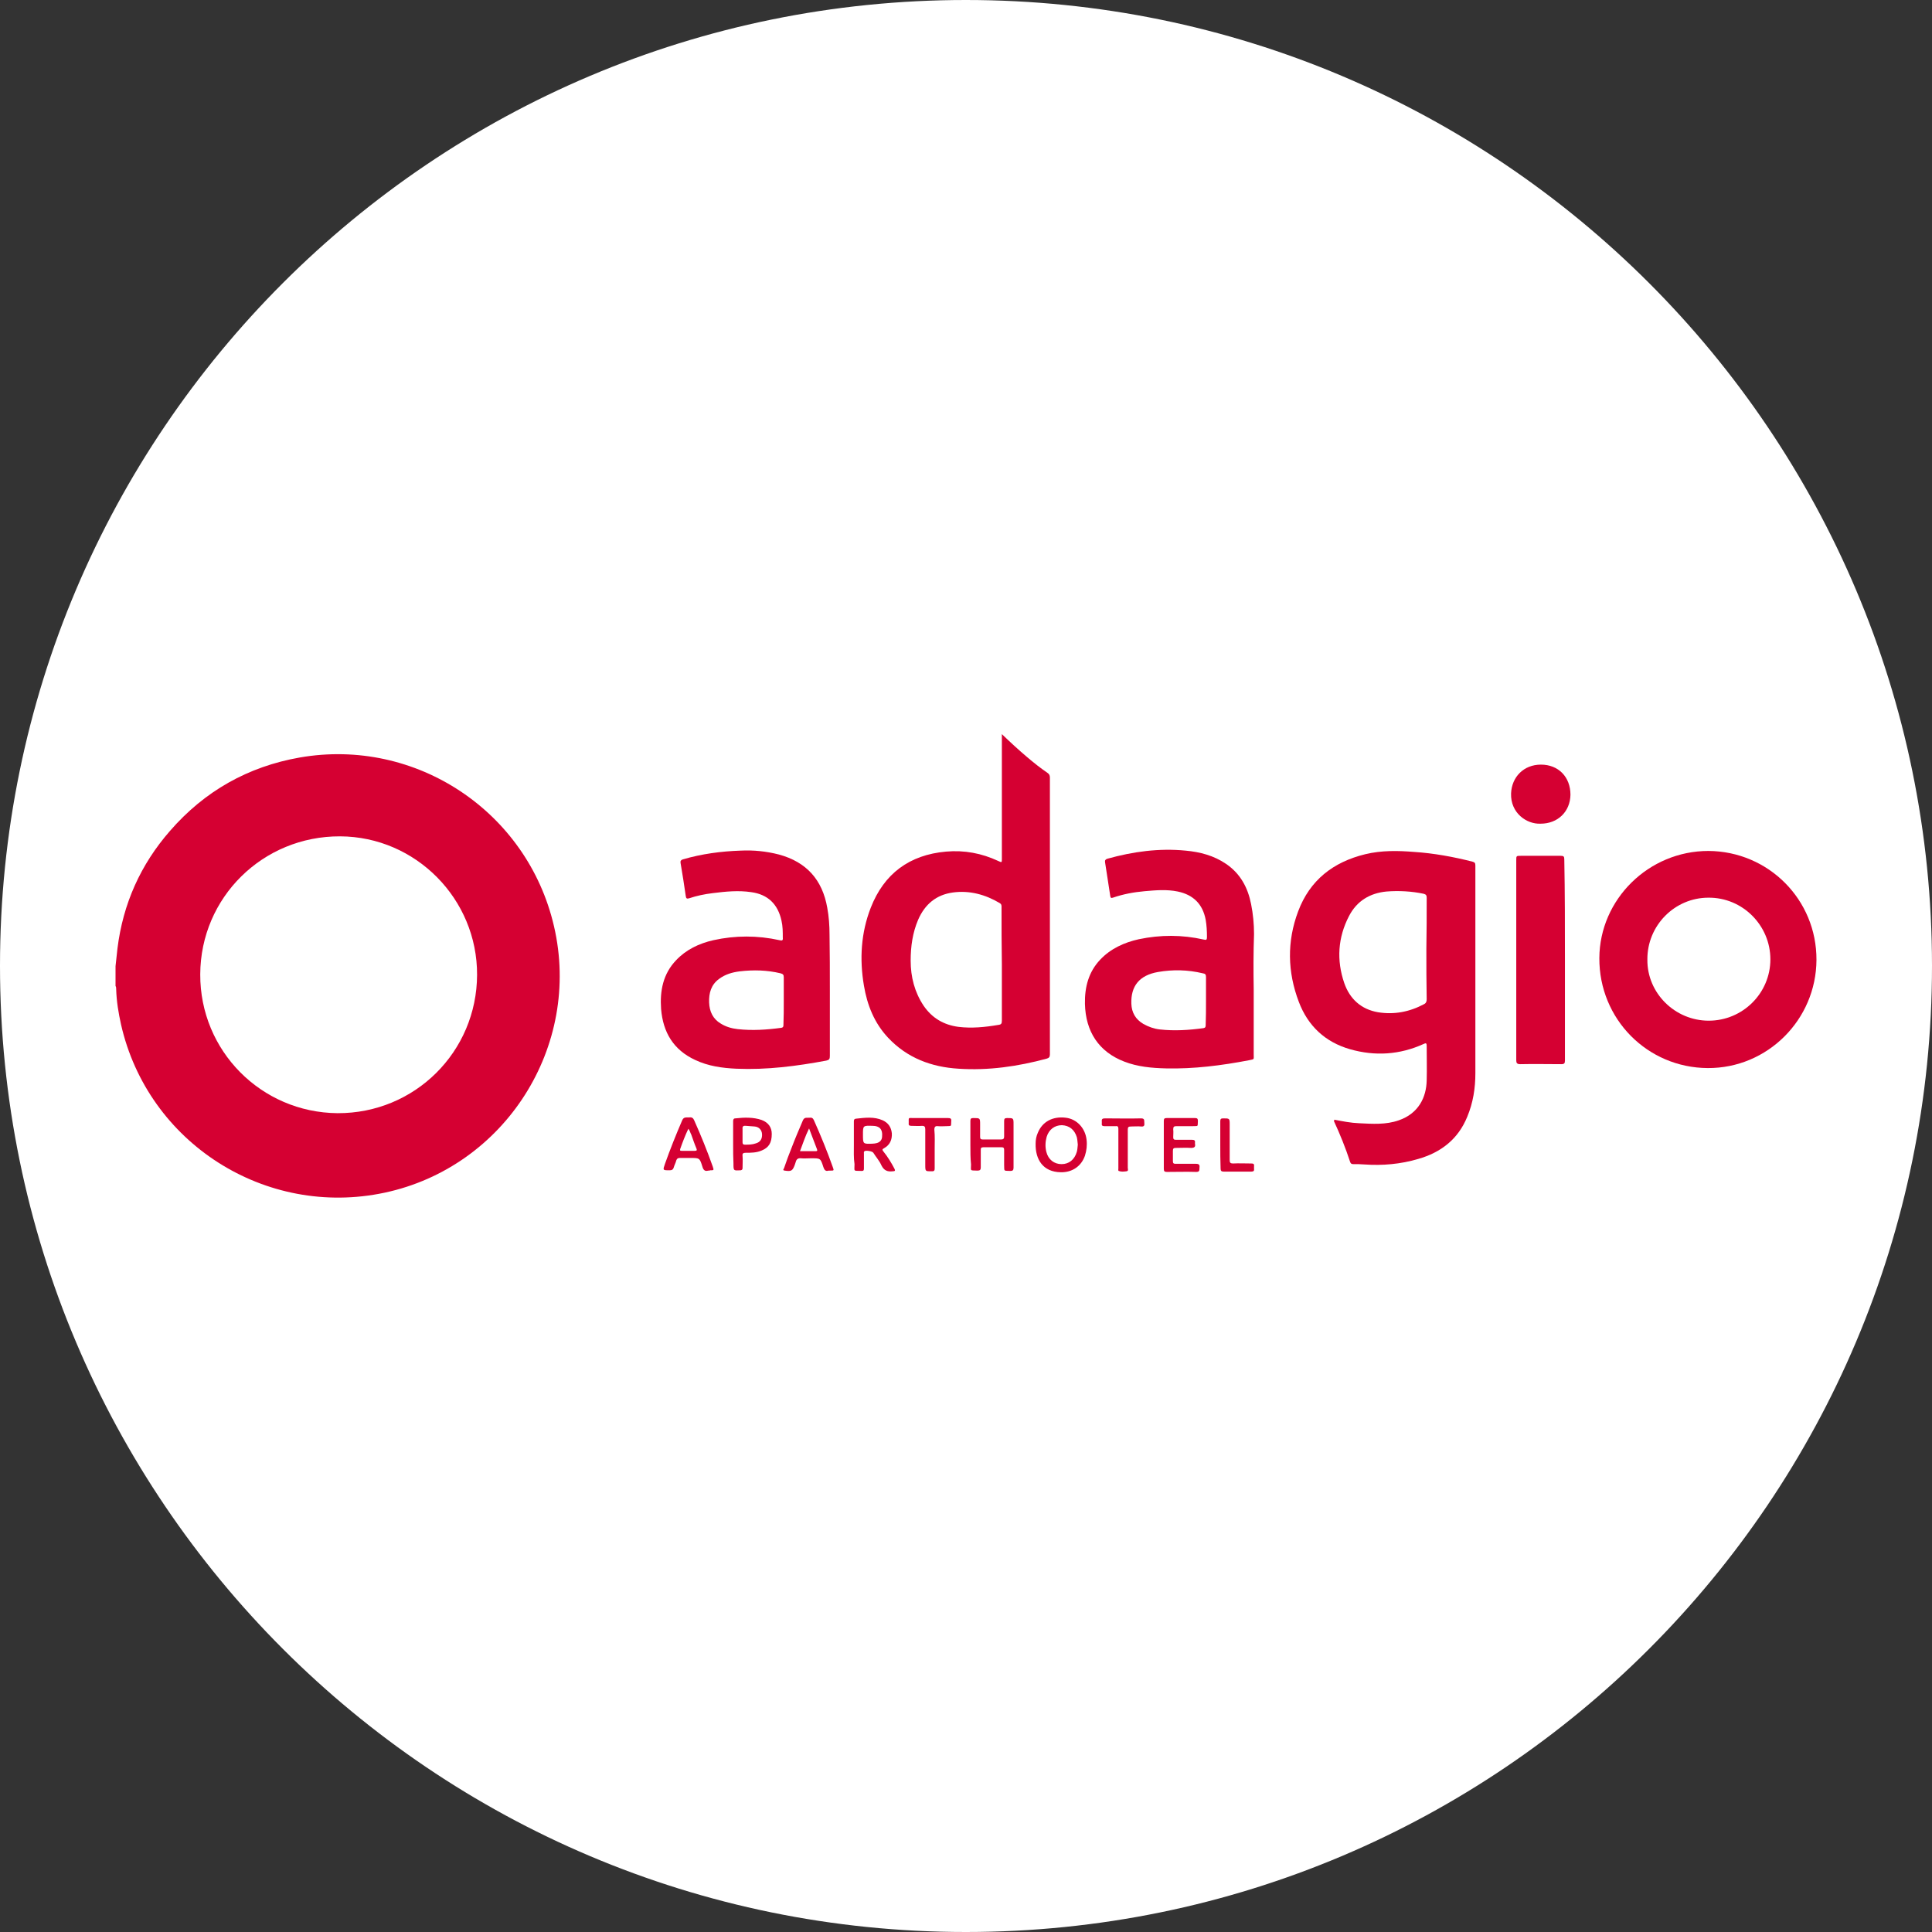 <?xml version="1.0" encoding="utf-8"?>
<!-- Generator: Adobe Illustrator 26.3.1, SVG Export Plug-In . SVG Version: 6.00 Build 0)  -->
<svg version="1.1" id="Layer_1" xmlns="http://www.w3.org/2000/svg" xmlns:xlink="http://www.w3.org/1999/xlink" x="0px" y="0px"
	 viewBox="0 0 595.3 595.3" style="enable-background:new 0 0 595.3 595.3;" xml:space="preserve">
<rect x="0" y="0" width="595.3" height="595.3" fill="#333333" stroke="none"/>
<style type="text/css">
	.st0{fill:#FFFFFF;}
	.st1{fill:#D50032;}
</style>
<path class="st0" d="M297.6,595.3L297.6,595.3C133.3,595.3,0,462,0,297.6l0,0C0,133.3,133.3,0,297.6,0l0,0
	C462,0,595.3,133.3,595.3,297.6l0,0C595.3,462,462,595.3,297.6,595.3z"/>
<g id="J94fSg.tif_00000057842281776794644810000005305556117368152978_">
	<g>
		<path class="st1" d="M35.6,297.7c0.2-1.8,0.4-3.7,0.6-5.5c1.7-13.7,7.1-25.8,16.2-36.2c10.6-12.2,24-19.8,40-22.6
			c35.7-6.2,70.1,16.6,78.3,52c8.6,37-15.1,74.2-52.2,82.1c-36.7,7.8-72.9-15.3-81.2-51.8c-0.8-3.6-1.4-7.2-1.5-10.9
			c0-0.3,0-0.7-0.2-1C35.6,301.8,35.6,299.8,35.6,297.7z M147,300.4c0.1-23.4-18.9-42.6-42.2-42.7c-23.8-0.1-43,18.8-43.1,42.5
			c-0.1,23.6,18.8,42.6,42.3,42.8C127.8,343.1,146.9,324.1,147,300.4z"/>
		<path class="st1" d="M411.1,345c2.6,0.5,5.1,1,7.7,1.1c4.1,0.2,8.2,0.5,12.2-0.9c6.1-2.1,8.5-7.1,8.6-12.3c0.1-3.5,0-7.1,0-10.6
			c0-0.9-0.2-1-1-0.6c-7.3,3.3-14.9,3.8-22.6,1.6c-7.7-2.2-13-7.2-15.8-14.6c-3.5-9.2-3.7-18.6-0.2-27.9
			c3.6-9.6,10.8-15.2,20.7-17.6c5-1.2,10-1.1,15-0.7c6.1,0.4,12.1,1.5,18,3c0.7,0.2,0.9,0.4,0.9,1.2c0,21.3,0,42.7,0,64
			c0,4.6-0.7,9.1-2.5,13.4c-2.8,6.9-8.1,11-15.1,13c-5.4,1.6-11,2.1-16.6,1.7c-1.1-0.1-2.3-0.1-3.4-0.1c-0.5,0-0.8-0.1-1-0.7
			c-1.4-4.3-3.1-8.5-5-12.6C411.1,345.3,411.2,345.2,411.1,345z M439.5,292.4C439.6,292.4,439.6,292.4,439.5,292.4
			c0.1-5.3,0.1-10.5,0.1-15.8c0-0.7-0.2-1-0.9-1.2c-3.8-0.8-7.7-1-11.5-0.7c-5.1,0.5-9.1,2.9-11.5,7.5c-3.5,6.7-3.9,13.7-1.5,20.7
			c1.7,4.9,5.2,8.1,10.4,9c5,0.8,9.7-0.1,14.2-2.5c0.6-0.3,0.8-0.8,0.8-1.5C439.5,302.8,439.5,297.6,439.5,292.4z"/>
		<path class="st1" d="M308.7,226.2c2.7,2.6,5.2,4.9,7.8,7.1c2,1.7,4,3.3,6.2,4.8c0.6,0.4,0.8,0.8,0.8,1.5c0,28.4,0,56.8,0,85.3
			c0,0.8-0.3,1.1-1,1.3c-8.9,2.4-17.9,3.7-27.1,3.1c-8.4-0.5-15.9-3.3-21.8-9.6c-4.2-4.5-6.4-10-7.4-16c-1.4-8.2-0.9-16.3,2.1-24
			c4.1-10.5,11.9-16.3,23.2-17.3c5.6-0.5,11,0.5,16.1,2.9c1.1,0.5,1.1,0.5,1.1-0.7c0-12.3,0-24.7,0-37
			C308.7,227.2,308.7,226.8,308.7,226.2z M308.7,297.1C308.7,297.1,308.7,297.1,308.7,297.1c-0.1-5.9-0.1-11.7-0.1-17.6
			c0-0.5,0-0.9-0.5-1.2c-4.5-2.7-9.4-4-14.5-3.3c-5.1,0.7-8.6,3.6-10.7,8.4c-1.7,4-2.3,8.2-2.3,12.6c0,5,1.2,9.7,4,13.9
			c2.6,3.8,6.2,5.9,10.7,6.5c4.1,0.5,8.2,0.1,12.3-0.6c0.9-0.1,1.1-0.4,1.1-1.3C308.7,308.7,308.7,302.9,308.7,297.1z"/>
		<path class="st1" d="M526.4,262.2c18.5,0.1,33.4,15,33.3,33.6c-0.1,18.4-15.1,33.4-33.5,33.3c-18.6-0.1-33.5-15.1-33.4-33.9
			C492.9,277.1,508,262.2,526.4,262.2z M526.5,314.5c10.5,0,19-8.5,19-18.9c0-10.5-8.6-19.1-19.1-19c-10.4,0-18.9,8.6-18.8,19.1
			C507.5,306,516.1,314.5,526.5,314.5z"/>
		<path class="st1" d="M255.7,304.9c0,6.8,0,13.7,0,20.5c0,0.9-0.2,1.2-1.1,1.4c-9.1,1.7-18.3,2.9-27.7,2.5
			c-4.4-0.2-8.7-0.8-12.7-2.7c-6.7-3.1-9.9-8.5-10.5-15.7c-0.4-5.6,0.6-10.8,4.6-15c3.1-3.3,7.1-5.2,11.5-6.2
			c6.8-1.5,13.6-1.5,20.4,0c0.8,0.2,1.1,0.1,1-0.8c0-1.7,0-3.5-0.4-5.2c-1.1-5.1-4.2-8.1-9.3-8.8c-4-0.6-7.9-0.2-11.9,0.3
			c-2.5,0.3-4.9,0.8-7.3,1.6c-0.7,0.2-0.9,0-1-0.7c-0.5-3.4-1-6.8-1.6-10.2c-0.1-0.6,0.1-0.9,0.7-1.1c5.8-1.7,11.8-2.5,17.8-2.7
			c4-0.2,7.9,0.2,11.8,1.2c8.5,2.3,13.4,7.8,14.9,16.4c0.5,2.7,0.7,5.5,0.7,8.3C255.7,293.7,255.7,299.3,255.7,304.9z M241.5,308.4
			c0-2.4,0-4.9,0-7.3c0-0.8-0.3-1-1-1.2c-4.2-1-8.3-1.1-12.6-0.6c-2.3,0.3-4.4,0.9-6.3,2.3c-2.5,1.8-3.2,4.4-3.1,7.3
			c0.1,2.8,1.2,5.1,3.6,6.5c1.6,1,3.4,1.5,5.2,1.7c4.5,0.5,9,0.2,13.4-0.4c0.7-0.1,0.7-0.5,0.7-1
			C241.5,313.4,241.5,310.9,241.5,308.4z"/>
		<path class="st1" d="M386.3,304.8c0,6.7,0,13.4,0,20c0,1.8,0.3,1.5-1.5,1.9c-8.4,1.6-16.9,2.7-25.5,2.5c-4.4-0.1-8.8-0.5-12.9-2.1
			c-7.8-3-11.9-9.2-12.1-17.8c-0.1-5.1,1.1-9.8,4.7-13.6c3.2-3.4,7.4-5.3,11.9-6.3c6.7-1.4,13.3-1.4,20,0.1c0.8,0.2,1,0.1,1-0.8
			c0-1.8-0.1-3.6-0.4-5.3c-0.9-4.8-3.8-7.7-8.6-8.7c-3.4-0.7-6.8-0.4-10.2-0.1c-3.4,0.3-6.6,0.9-9.8,2c-0.6,0.2-0.7,0-0.8-0.5
			c-0.5-3.5-1.1-7-1.6-10.4c-0.1-0.6,0.1-0.9,0.7-1.1c7.9-2.2,15.9-3.3,24.1-2.5c4.4,0.4,8.7,1.5,12.5,4.1c4.4,3,6.7,7.3,7.7,12.4
			c0.6,3,0.9,6.1,0.9,9.2C386.2,293.5,386.2,299.2,386.3,304.8z M371.6,308.4c0-2.4,0-4.9,0-7.3c0-0.8-0.2-1.1-1-1.2
			c-4.6-1.1-9.2-1.2-13.8-0.4c-5.7,1-8.4,4.3-8.2,9.8c0.1,2.7,1.3,4.8,3.7,6.2c1.6,0.9,3.3,1.5,5.1,1.7c4.5,0.5,9,0.2,13.4-0.4
			c0.6-0.1,0.7-0.4,0.7-0.9C371.6,313.4,371.6,310.9,371.6,308.4z"/>
		<path class="st1" d="M482.2,295.8c0,10.3,0,20.7,0,31c0,0.8-0.2,1.1-1.1,1.1c-4.2,0-8.4-0.1-12.7,0c-1,0-1.2-0.4-1.2-1.2
			c0-6.7,0-13.4,0-20.1c0-13.8,0-27.7,0-41.5c0-1.4,0-1.4,1.4-1.4c4.1,0,8.2,0,12.3,0c0.9,0,1.1,0.2,1.1,1.1
			C482.2,275,482.2,285.4,482.2,295.8z"/>
		<path class="st1" d="M474.7,253.8c-4.3,0.2-9.3-3.3-9.1-9.3c0.2-5.1,3.9-8.9,9.2-8.9c5.4,0,9.1,3.8,9.1,9.3
			C483.8,250.1,480,253.8,474.7,253.8z"/>
		<path class="st1" d="M326.8,361.2c-5.4-0.1-7.8-3.9-7.7-8.8c0-1.2,0.2-2.3,0.7-3.4c1.4-3.4,4.6-5.1,8.6-4.6c3.4,0.4,6,3.2,6.4,6.8
			c0.2,1.7,0,3.3-0.5,4.9C333.2,359.3,330.4,361.3,326.8,361.2z M332.1,352.7c-0.1-0.7-0.1-1.5-0.3-2.3c-0.7-2.3-2.3-3.6-4.6-3.7
			c-2.2,0-4,1.3-4.7,3.6c-0.4,1.5-0.5,3-0.1,4.6c0.6,2.4,2.4,3.8,4.7,3.8c2.3,0,4-1.4,4.7-3.8C332,354.2,332,353.5,332.1,352.7z"/>
		<path class="st1" d="M263.1,352.7c0-2.4,0-4.7,0-7.1c0-0.4,0-0.8,0.6-0.9c2.8-0.3,5.6-0.7,8.3,0.5c1.7,0.8,2.6,2.1,2.8,4
			c0.1,2-0.6,3.6-2.4,4.6c-0.6,0.3-0.6,0.5-0.2,1c1.3,1.6,2.4,3.4,3.4,5.3c0.3,0.6,0.2,0.8-0.5,0.8c-1.6,0.2-2.7-0.2-3.5-1.8
			c-0.6-1.4-1.7-2.6-2.5-3.9c-0.3-0.5-2.3-0.8-2.7-0.5c-0.3,0.2-0.2,0.5-0.2,0.8c0,1.5,0,3,0,4.5c0,0.6-0.1,0.8-0.7,0.8
			c-2.7-0.1-2.2,0.3-2.2-2.1C263,356.7,263.1,354.7,263.1,352.7z M265.9,349.6c0,2.9,0,2.9,2.9,2.8c0.5,0,1-0.1,1.4-0.2
			c1-0.3,1.6-1,1.6-2.1c0.2-2.1-0.8-3.2-2.9-3.2C265.9,346.8,265.9,346.8,265.9,349.6z"/>
		<path class="st1" d="M299,352.7c0-2.4,0-4.9,0-7.3c0-0.7,0.2-0.9,0.9-0.9c2.1,0,2.1,0,2.1,2c0,1.3,0,2.5,0,3.8
			c0,0.6,0.2,0.8,0.8,0.8c1.9,0,3.8,0,5.7,0c0.7,0,0.9-0.3,0.9-0.9c0-1.6,0-3.1,0-4.7c0-0.7,0.1-1,0.9-1c2,0,2,0,2,2
			c0,4.4,0,8.9,0,13.3c0,0.8-0.3,1-1,1c-2.2-0.1-1.8,0.2-1.9-1.9c0-1.5,0-3.1,0-4.6c0-0.6-0.2-0.8-0.8-0.8c-1.9,0-3.8,0-5.6,0
			c-0.7,0-0.8,0.3-0.8,0.8c0,1.8,0,3.6,0,5.4c0,0.7-0.2,1-1,1c-2.5-0.1-2,0.2-2-1.9C299,356.9,299,354.8,299,352.7z"/>
		<path class="st1" d="M218.2,360.7c-1,0.3-1.5-0.2-1.8-1.3c-0.8-2.6-0.9-2.6-3.6-2.6c-1.1,0-2.3,0-3.4,0c-0.5,0-0.8,0.2-1,0.7
			c-0.2,0.8-0.6,1.5-0.8,2.2c-0.2,0.7-0.6,0.9-1.3,0.9c-2.1,0-2.1,0-1.4-2c1.6-4.5,3.4-9,5.3-13.4c0.5-1.2,1.4-0.8,2.2-0.9
			c0.8-0.1,1.2,0.2,1.5,0.9c2.1,4.7,4,9.4,5.7,14.2c0.4,1.2,0.4,1.2-0.8,1.2C218.7,360.7,218.5,360.7,218.2,360.7z M212.1,347.8
			c-1,2.1-1.8,4.2-2.5,6.2c-0.2,0.6,0.1,0.6,0.5,0.6c1.3,0,2.7,0,4,0c0.6,0,0.7-0.2,0.5-0.7c-0.6-1.4-1.1-2.9-1.6-4.3
			C212.7,349.1,212.6,348.4,212.1,347.8z"/>
		<path class="st1" d="M255.3,360.7c-0.9,0.3-1.3-0.2-1.6-1.1c-0.9-2.8-0.9-2.7-3.9-2.7c-1,0-2,0.1-3,0c-0.9-0.1-1.4,0.3-1.6,1.1
			c-0.1,0.3-0.2,0.6-0.3,0.9c-0.7,1.9-1.1,2.1-3.1,1.8c-0.8-0.1-0.3-0.5-0.2-0.8c0.7-2.1,1.5-4.2,2.3-6.2c1.1-2.9,2.3-5.7,3.5-8.5
			c0.5-1.1,1.3-0.7,2-0.8c0.7-0.1,1.1,0.1,1.4,0.8c2.1,4.7,4.1,9.6,5.8,14.4c0.4,1.1,0.4,1.1-0.8,1.1
			C255.7,360.7,255.6,360.7,255.3,360.7z M249.3,347.7c-1.2,2.4-1.9,4.7-2.8,7c1.7,0,3.3,0,4.9,0c0.6,0,0.4-0.4,0.3-0.7
			C250.9,352,250.2,350,249.3,347.7z"/>
		<path class="st1" d="M358.6,352.6c0-2.4,0-4.8,0-7.2c0-0.7,0.2-0.9,0.9-0.9c2.9,0,5.8,0,8.7,0c0.7,0,0.9,0.2,0.9,0.9
			c-0.1,1.9,0.2,1.5-1.6,1.6c-1.7,0-3.4,0-5,0c-0.8,0-1,0.2-1,1c0.1,0.8,0,1.6,0,2.4c0,0.6,0.2,0.8,0.8,0.8c1.7,0,3.4,0,5,0
			c0.7,0,1,0.2,0.9,0.9c0,0.1,0,0.2,0,0.3c0.2,0.9-0.1,1.3-1.2,1.3c-1.6-0.1-3.2,0-4.7,0c-0.7,0-0.9,0.2-0.9,0.9c0,1.1,0,2.1,0,3.2
			c0,0.6,0.2,0.8,0.8,0.8c2.1,0,4.2,0,6.3,0c0.9,0,1.2,0.3,1.1,1.1c-0.1,0.7,0.2,1.4-1,1.4c-3-0.1-6,0-9,0c-0.8,0-1-0.2-1-1
			C358.6,357.5,358.6,355,358.6,352.6z"/>
		<path class="st1" d="M225.9,352.7c0-2.4,0-4.8,0-7.2c0-0.5,0.1-0.9,0.7-0.9c2.7-0.3,5.5-0.4,8.1,0.5c2.1,0.8,3.1,2.3,3.1,4.3
			c0,2.7-0.9,4.2-3.1,5.1c-1.6,0.7-3.3,0.7-4.9,0.7c-0.8,0-1.1,0.2-1,1c0.1,1.2,0,2.5,0,3.7c0,0.5-0.2,0.6-0.6,0.7
			c-2.2,0.1-2.2,0.2-2.2-2.1C225.9,356.7,225.9,354.7,225.9,352.7z M228.8,349.7c0,0.8,0,1.5,0,2.3c0,0.5,0.2,0.7,0.7,0.7
			c1.2,0,2.3,0,3.4-0.4c1.4-0.4,2-1.4,1.9-2.9c-0.1-1.3-1-2.2-2.3-2.3c-0.9-0.1-1.8-0.1-2.6-0.2c-0.8-0.1-1.2,0.1-1.1,1
			C228.8,348.4,228.8,349.1,228.8,349.7z"/>
		<path class="st1" d="M344.6,353.9c0-2,0-4,0-6.1c0-0.6-0.2-0.9-0.8-0.8c-1.2,0-2.3,0-3.5,0c-0.6,0-0.9-0.2-0.8-0.8
			c0-0.2,0-0.4,0-0.6c-0.1-0.8,0.2-1,1-1c3.7,0,7.4,0.1,11.1,0c1.2,0,0.9,0.7,1,1.4c0.1,0.8-0.1,1.2-1,1.1c-1-0.1-2.1,0-3.1,0
			c-0.8,0-1,0.2-1,1c0,3.9,0,7.8,0,11.7c0,0.4,0.3,1-0.4,1.1c-0.8,0.1-1.6,0.2-2.4-0.1c-0.2-0.1-0.1-0.5-0.1-0.8
			C344.6,357.9,344.6,355.9,344.6,353.9z"/>
		<path class="st1" d="M288,354c0,2,0,4,0,6c0,0.6-0.1,0.9-0.8,0.9c-2.1,0-2.1,0.1-2.1-2c0-3.6,0-7.3,0-10.9c0-0.8-0.2-1.1-1-1.1
			c-1.1,0.1-2.2,0-3.3,0c-0.6,0-0.9-0.2-0.8-0.8c0,0,0-0.1,0-0.1c0-1.8-0.2-1.5,1.5-1.5c3.5,0,7.1,0,10.6,0c0.8,0,1.1,0.2,1,1
			c-0.1,1.7,0.2,1.4-1.5,1.5c-0.9,0-1.7,0.1-2.6,0c-0.8-0.1-1.1,0.2-1.1,1.1C288.1,350.1,288,352,288,354z"/>
		<path class="st1" d="M376,352.7c0-2.4,0-4.8,0-7.2c0-0.7,0.2-0.9,0.9-0.9c2,0,2,0,2,2c0,3.6,0,7.3,0,10.9c0,0.7,0.2,1,1,1
			c1.8-0.1,3.7,0,5.6,0c0.7,0,1,0.1,0.9,0.9c0,0.2,0,0.5,0,0.7c0.1,0.6-0.1,0.9-0.8,0.9c-2.9,0-5.8,0-8.6,0c-0.7,0-0.9-0.3-0.9-0.9
			C376,357.5,376,355.1,376,352.7z"/>
	</g>
</g>
</svg>
